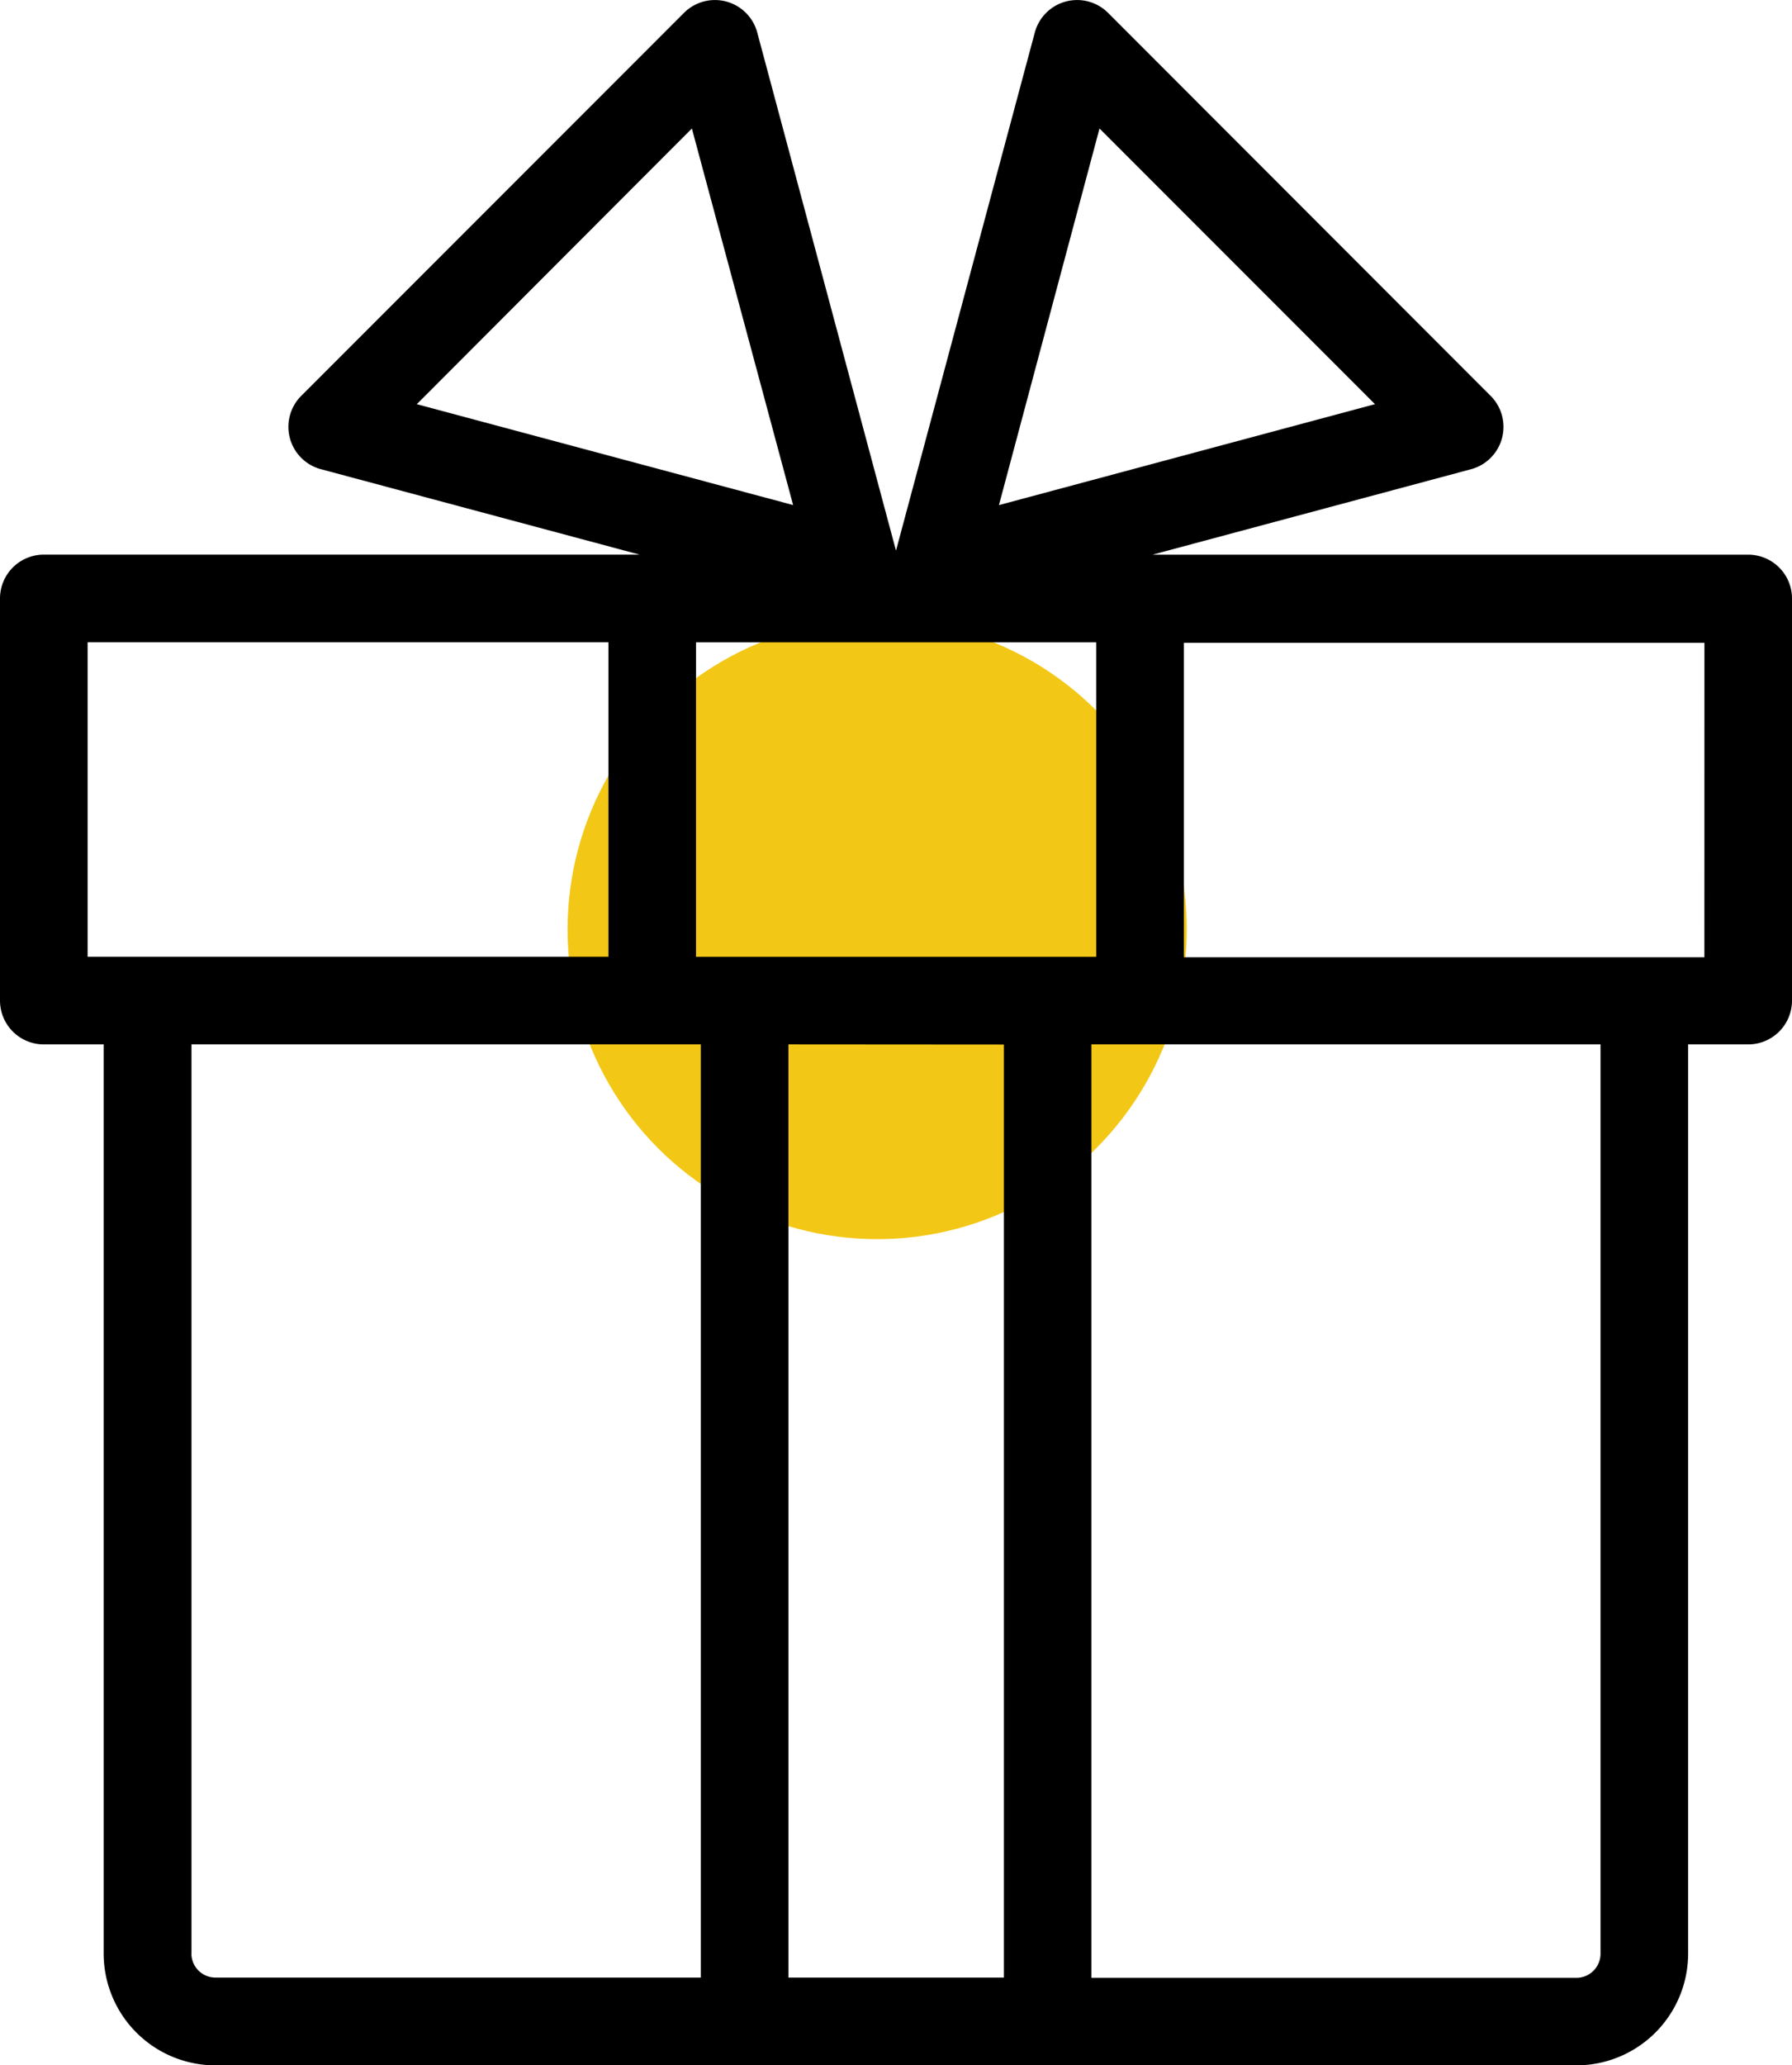 <svg xmlns="http://www.w3.org/2000/svg" width="34.73" height="40" viewBox="0 0 34.73 40"><defs><style>.a{fill:#f3c716;}</style></defs><g transform="translate(-64 -572)"><circle class="a" cx="6" cy="6" r="6" transform="translate(75 584)"/><path d="M66.473,10.741H54.927L61.1,9.086a.849.849,0,0,0,.381-1.42L54.066.247a.849.849,0,0,0-1.42.381L49.956,10.663,47.267.628a.849.849,0,0,0-1.42-.381L38.429,7.665a.849.849,0,0,0,.38,1.42l6.177,1.655H33.44a.849.849,0,0,0-.849.849v7.788a.849.849,0,0,0,.849.849H34.6V37.833A2.167,2.167,0,0,0,36.769,40H63.143a2.167,2.167,0,0,0,2.165-2.165V20.226h1.164a.849.849,0,0,0,.849-.849V11.589A.849.849,0,0,0,66.473,10.741ZM46.08,18.529v-6.09h7.757v6.09Zm5.967,1.7V38.3H47.871V20.226ZM53.9,2.487l5.339,5.339L51.951,9.781Zm-7.9,0L47.962,9.78,40.669,7.826ZM34.289,12.438H44.383v6.09H34.289Zm2.013,25.4V20.226h9.871V38.3h-9.4A.468.468,0,0,1,36.3,37.833Zm27.308,0a.468.468,0,0,1-.467.467h-9.4V20.226H63.61Zm2.013-19.3H55.535v-6.09H65.624Z" transform="translate(31.409 572.002)"/></g></svg>